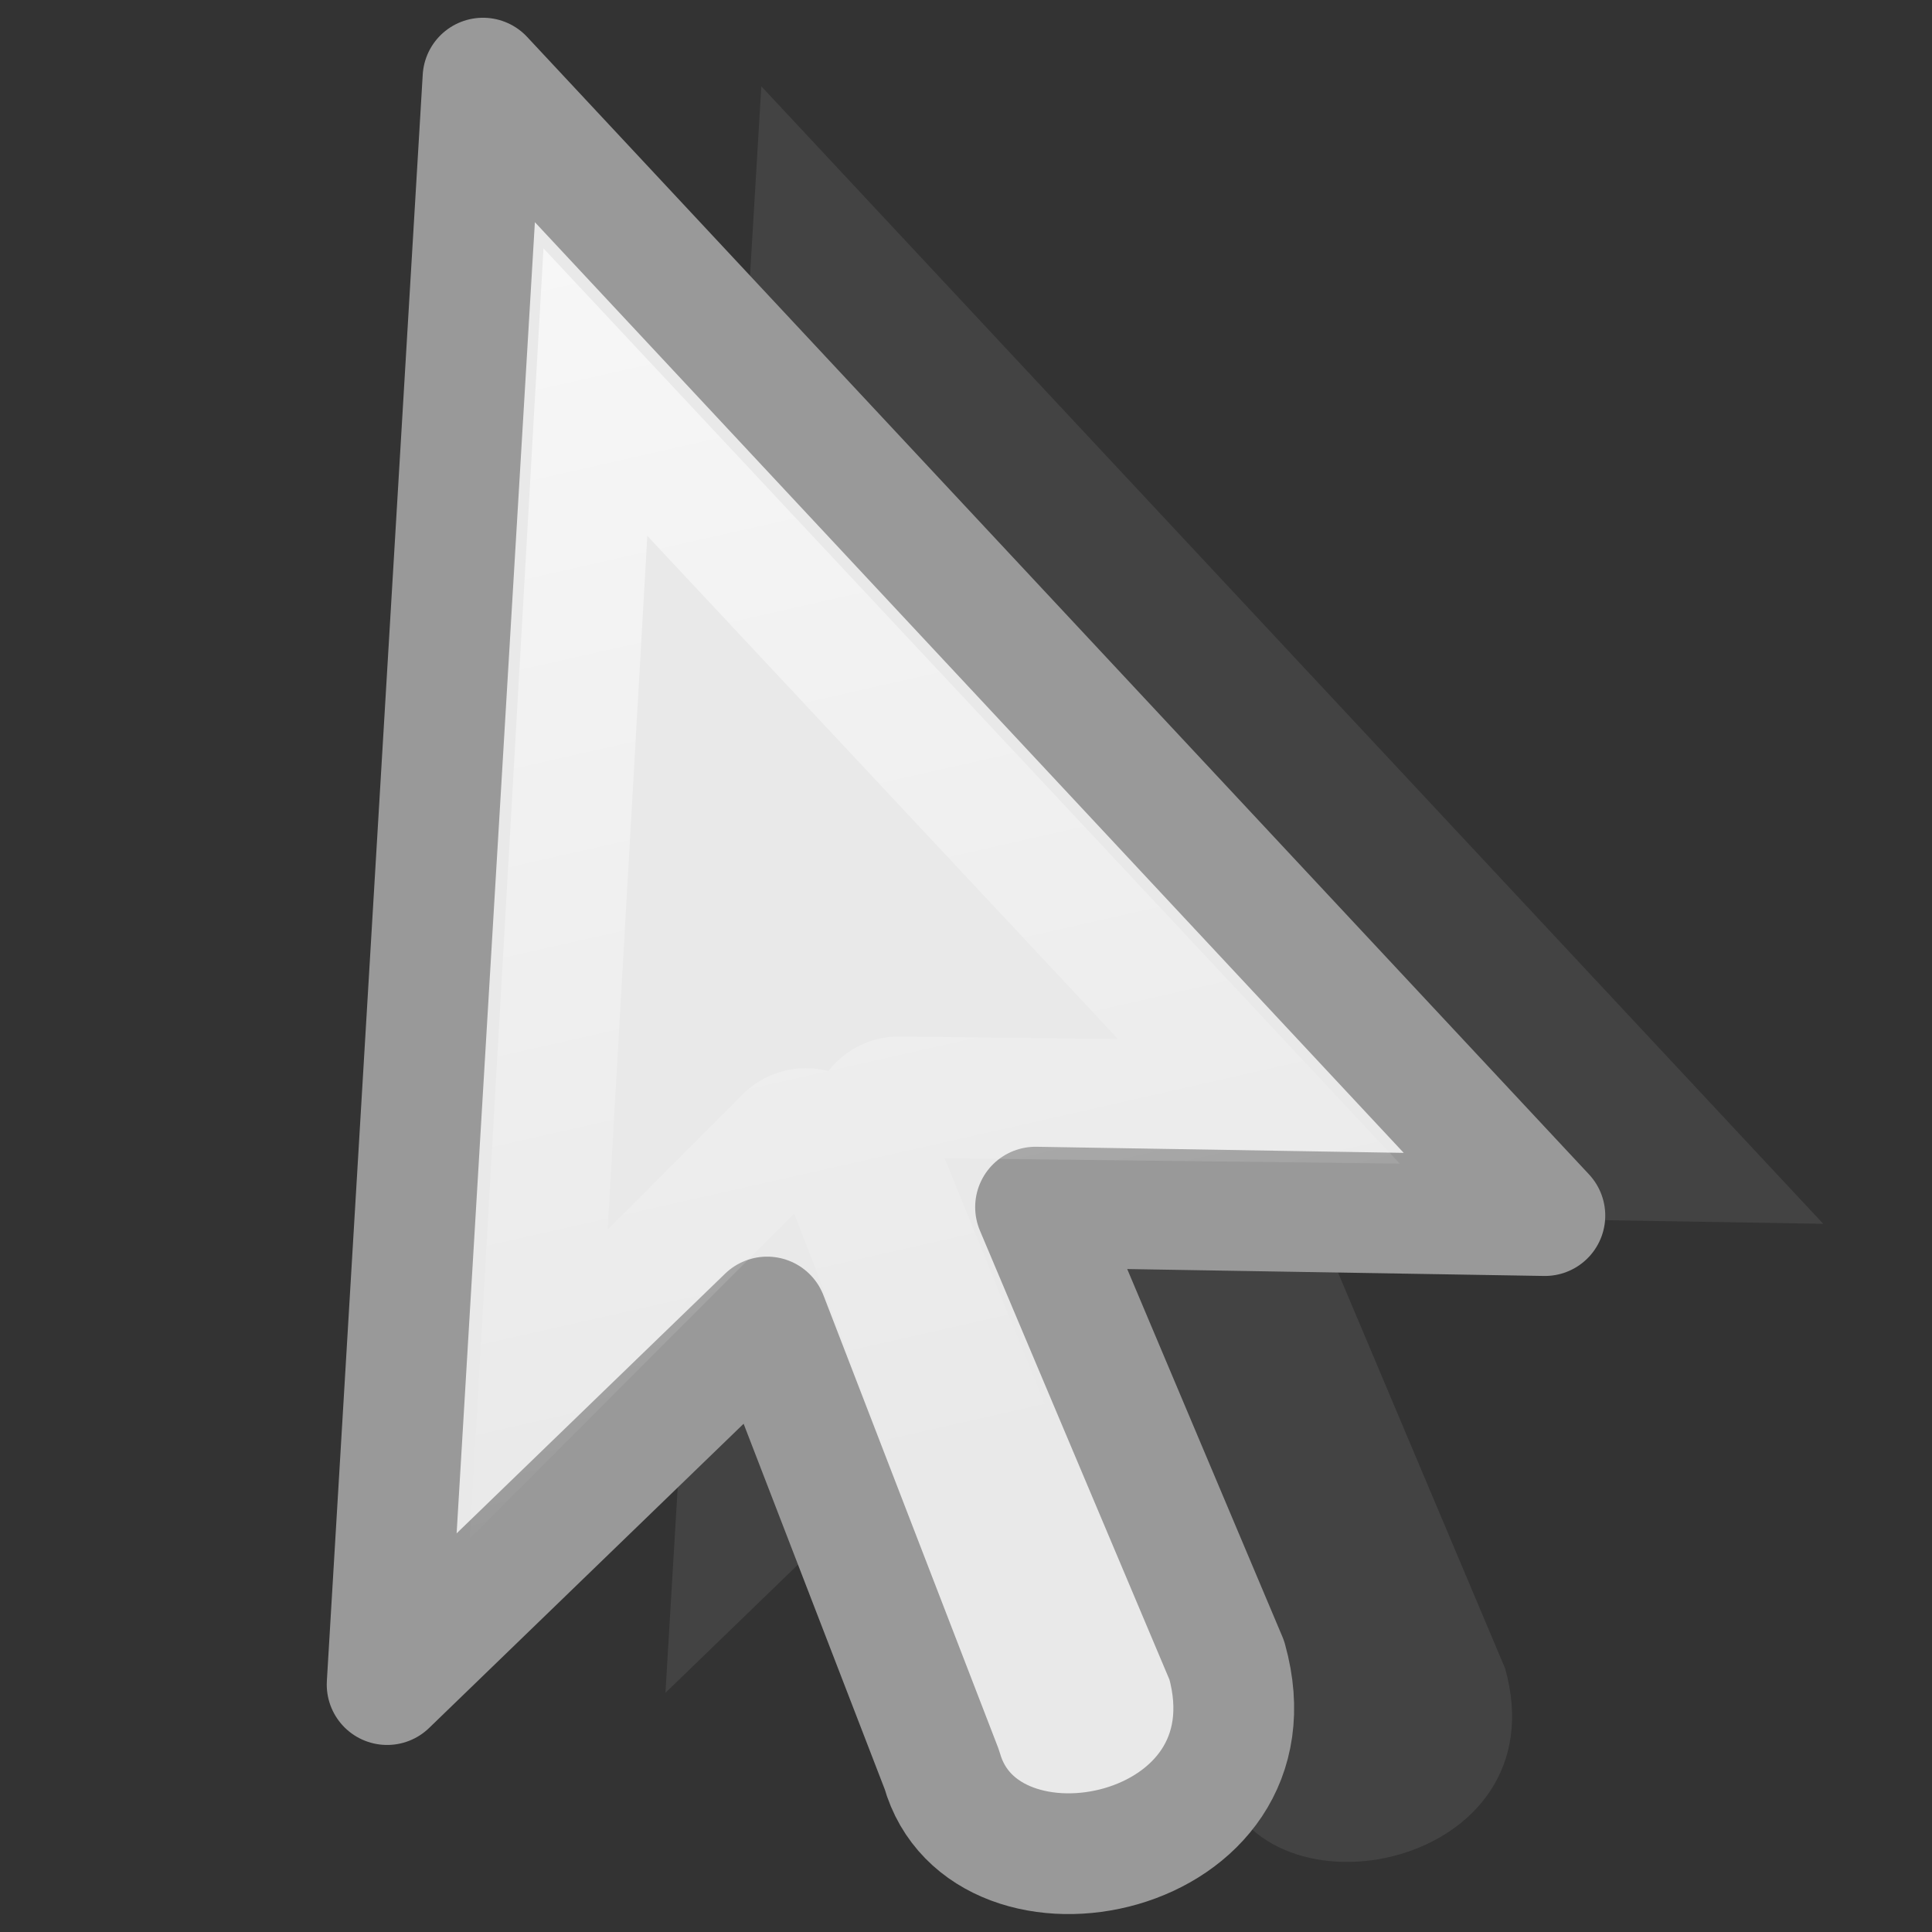 <svg viewBox="0 0 16 16" xmlns="http://www.w3.org/2000/svg" xmlns:xlink="http://www.w3.org/1999/xlink"><rect x="0" y="0" width="16" height="16" fill="#333333" stroke="none"/><linearGradient id="a" gradientUnits="userSpaceOnUse" x1="5.906" x2="8.312" y1="1.042" y2="11.756"><stop offset="0" stop-color="#fff"/><stop offset="1" stop-color="#fff" stop-opacity="0"/></linearGradient><path d="m6.305.715 8.794 9.42-4.218-.07 1.584 3.753c.463 1.657-2.012 2.147-2.36.905l-1.447-3.748-3.147 3.044z" fill="#5a5a5a" fill-opacity=".426" fill-rule="evenodd"/><g stroke-width="1.143"><path d="m4 .647 8.794 9.42-4.218-.07 1.584 3.753c.463 1.657-2.012 2.147-2.36.905l-1.447-3.748-3.147 3.044z" fill="#e9e9e9" fill-rule="evenodd" stroke="#999" stroke-linejoin="round" stroke-width="1"/><path d="m5.117 3.422-.447 7.75 1.943-1.928a.233.233 0 0 1 .38.082l1.718 4.41c.038.095.44.022.374-.14l-1.791-4.346a.233.233 0 0 1 .216-.32l2.84.033z" fill="none" stroke="url(#a)" stroke-linecap="round" stroke-opacity=".695" stroke-width=".947" transform="matrix(1.05 0 0 1.06 -.442 -.38)"/></g></svg>